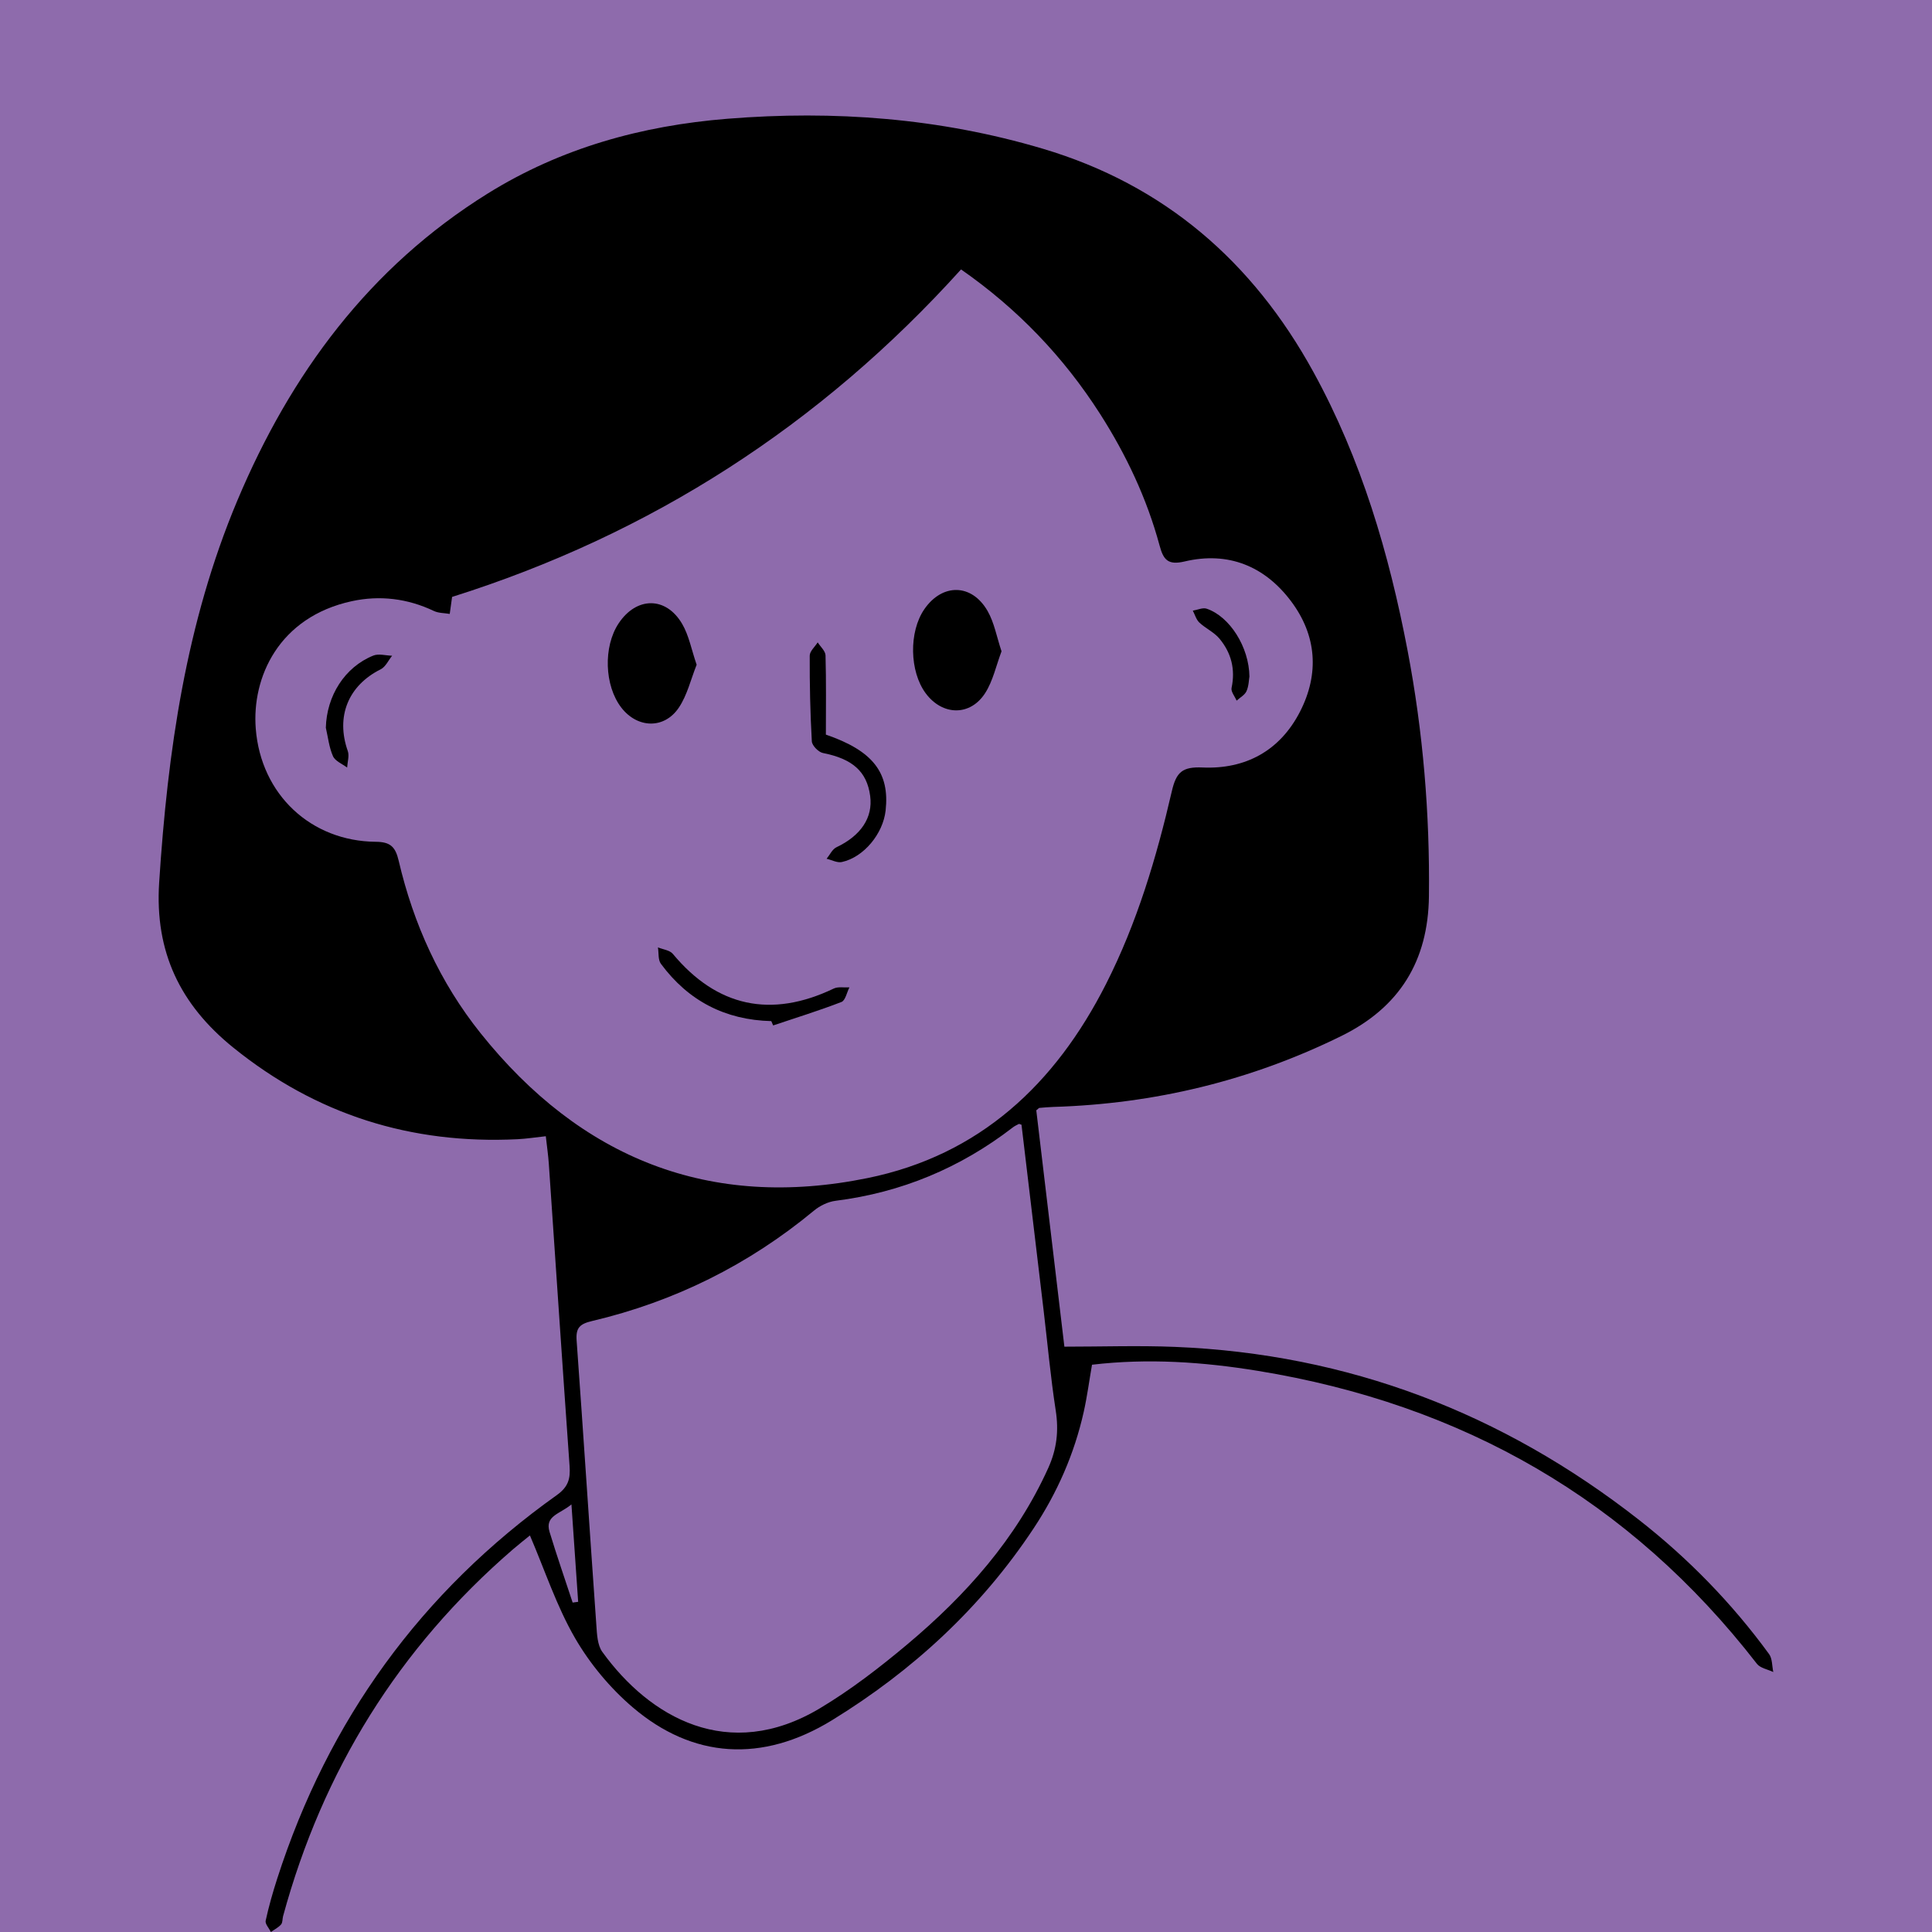 <?xml version="1.0" encoding="UTF-8"?><svg id="Calque_2" xmlns="http://www.w3.org/2000/svg" viewBox="0 0 550 550"><defs><style>.cls-1{fill:#8e6bac;}</style></defs><g id="Calque_1-2"><g><rect class="cls-1" width="550" height="550"/><g><path d="m310.87,388.51c-.8,4.62-1.38,9.06-2.35,13.4-2.67,11.95-7.53,23.01-14.28,33.2-14.94,22.58-34.46,40.52-57.36,54.59-19.92,12.23-39.69,10.91-56.76-3.66-6.45-5.5-12.2-12.42-16.44-19.75-5.23-9.04-8.54-19.19-12.82-29.18-1.34,1.09-3.14,2.5-4.87,3.99-32.51,28.08-54.12,62.99-65.4,104.38-.22.8-.1,1.84-.58,2.38-.77.88-1.91,1.44-2.89,2.14-.53-1.08-1.69-2.3-1.49-3.22.88-4.04,2.02-8.04,3.29-11.98,14.53-45.14,40.96-81.66,79.6-109.18,3.27-2.33,3.89-4.68,3.63-8.24-2.04-28.69-3.94-57.38-5.91-86.07-.17-2.46-.53-4.91-.86-7.85-2.86.31-5.45.72-8.04.85-30.28,1.49-57.31-6.97-81-26.14-15.03-12.17-22.3-27.15-21.03-46.9,2.41-37.32,7.64-73.99,22.23-108.71,15.16-36.08,37.56-66.46,71.28-87.45,20.86-12.98,43.89-19.34,68.24-21.3,30.42-2.45,60.42-.2,89.75,8.51,34.63,10.28,59.83,32.13,77.1,63.59,13.65,24.87,21.53,51.67,26.81,79.33,4.4,23.08,6.34,46.4,6.07,69.91-.22,18.38-8.33,31.61-24.94,39.78-25.88,12.74-53.23,19.32-82,20.19-1.33.04-2.65.17-3.97.28-.13.01-.25.19-.87.69,2.66,22.34,5.35,45.02,8,67.28,10.68,0,21.09-.36,31.46.06,49.37,2,93.29,18.85,132.11,49.24,14.09,11.03,26.49,23.75,37.04,38.21.95,1.3.83,3.39,1.2,5.11-1.58-.76-3.7-1.1-4.66-2.34-36.23-46.77-83.97-73.91-142.04-83.39-15.61-2.55-31.32-3.63-47.26-1.75Zm-182.17-218.57c-.26,1.9-.47,3.36-.67,4.83-1.51-.26-3.18-.2-4.52-.84-7.49-3.57-15.4-4.51-23.34-2.79-20.85,4.52-28.51,21.74-27.36,36.31,1.49,18.81,15.76,32.03,34.16,32.19,4.16.03,5.6,1.41,6.53,5.41,4.21,18.01,11.74,34.61,23.31,49.08,28.47,35.61,65.16,50.43,110.19,41.24,31.89-6.51,53.41-26.75,67.85-55.22,8.84-17.42,14.38-36.01,18.75-54.92,1.26-5.45,3.01-6.99,8.75-6.74,12.23.54,22.02-4.76,27.73-15.88,5.56-10.84,4.75-21.74-2.55-31.46-7.52-10.01-17.91-14.24-30.3-11.31-4.77,1.13-6.04-.52-7.12-4.53-3.62-13.39-9.49-25.82-16.95-37.49-10.42-16.28-23.54-29.95-39.57-41.12-40.06,44.38-88.37,75.43-144.91,93.24Zm162.11,150.25c-.46-.14-.67-.27-.77-.22-.59.3-1.2.59-1.72.99-14.93,11.51-31.7,18.52-50.44,20.88-2.15.27-4.47,1.4-6.16,2.8-18.62,15.42-39.7,25.89-63.18,31.43-3.51.83-4.64,1.94-4.39,5.51,1.95,27.03,3.7,54.07,5.62,81.1.18,2.58.3,5.64,1.69,7.57,13.48,18.66,35.9,31.62,61.91,16.09,8.79-5.25,17.03-11.61,24.9-18.21,16.69-14.01,31.01-30.03,40.14-50.21,2.44-5.39,3.03-10.59,2.13-16.39-1.47-9.51-2.33-19.12-3.47-28.69-2.09-17.59-4.19-35.18-6.27-52.64Zm-127.79,136.03c.52-.07,1.05-.14,1.57-.21-.61-8.93-1.23-17.86-1.91-27.74-3.28,2.76-7.64,3.2-6.23,7.84,2.05,6.75,4.37,13.41,6.57,20.11Z"/><path d="m285.11,185.43c-1.54,4.08-2.43,8.41-4.65,11.87-4.28,6.66-12.19,6.45-16.93.07-4.63-6.23-4.82-17.51-.4-23.93,5.11-7.43,13.51-7.36,18.02.51,1.9,3.32,2.58,7.33,3.97,11.49Z"/><path d="m198.32,189.24c-1.66,4.15-2.67,8.63-5.06,12.19-4.15,6.2-11.81,5.93-16.38.02-4.83-6.25-5.18-17.36-.76-24,5.06-7.61,13.46-7.71,18.07.15,1.94,3.31,2.65,7.34,4.13,11.64Z"/><path d="m235.11,209.13c13.41,4.6,18.19,10.85,17.01,21.6-.73,6.63-6.23,13.31-12.46,14.67-1.32.29-2.89-.59-4.34-.93.92-1.11,1.61-2.71,2.79-3.27,6.93-3.28,10.44-8.42,9.61-14.6-.93-7-5.07-10.58-13.46-12.24-1.26-.25-3.08-2.11-3.15-3.31-.46-8.12-.63-16.26-.6-24.39,0-1.26,1.47-2.53,2.27-3.79.78,1.23,2.19,2.45,2.23,3.7.21,7.46.1,14.92.1,22.55Z"/><path d="m219.57,290.69c-13.1-.32-23.63-5.76-31.42-16.31-.85-1.14-.59-3.1-.85-4.68,1.44.6,3.36.79,4.24,1.85,12.54,15.08,27.96,18.42,45.81,9.87,1.25-.6,2.97-.24,4.46-.33-.74,1.43-1.14,3.71-2.26,4.15-6.39,2.47-12.95,4.5-19.45,6.68-.18-.41-.35-.82-.53-1.23Z"/><path d="m92.76,207.16c.24-9.06,5.36-17.25,13.51-20.53,1.53-.62,3.56,0,5.36.04-1.06,1.31-1.86,3.16-3.23,3.85-9.28,4.63-12.86,13.47-9.39,23.29.48,1.37-.1,3.12-.19,4.7-1.39-1.06-3.4-1.83-4.02-3.23-1.12-2.51-1.41-5.39-2.04-8.11Z"/><path d="m355.68,192.63c-.16.91-.17,2.67-.83,4.14-.5,1.1-1.85,1.81-2.81,2.69-.51-1.21-1.66-2.56-1.44-3.61,1.13-5.29-.08-9.98-3.41-14-1.53-1.86-3.97-2.94-5.76-4.62-.89-.84-1.26-2.24-1.86-3.39,1.33-.21,2.84-.94,3.96-.55,6.54,2.23,12.06,10.88,12.16,19.35Z"/></g></g></g></svg>